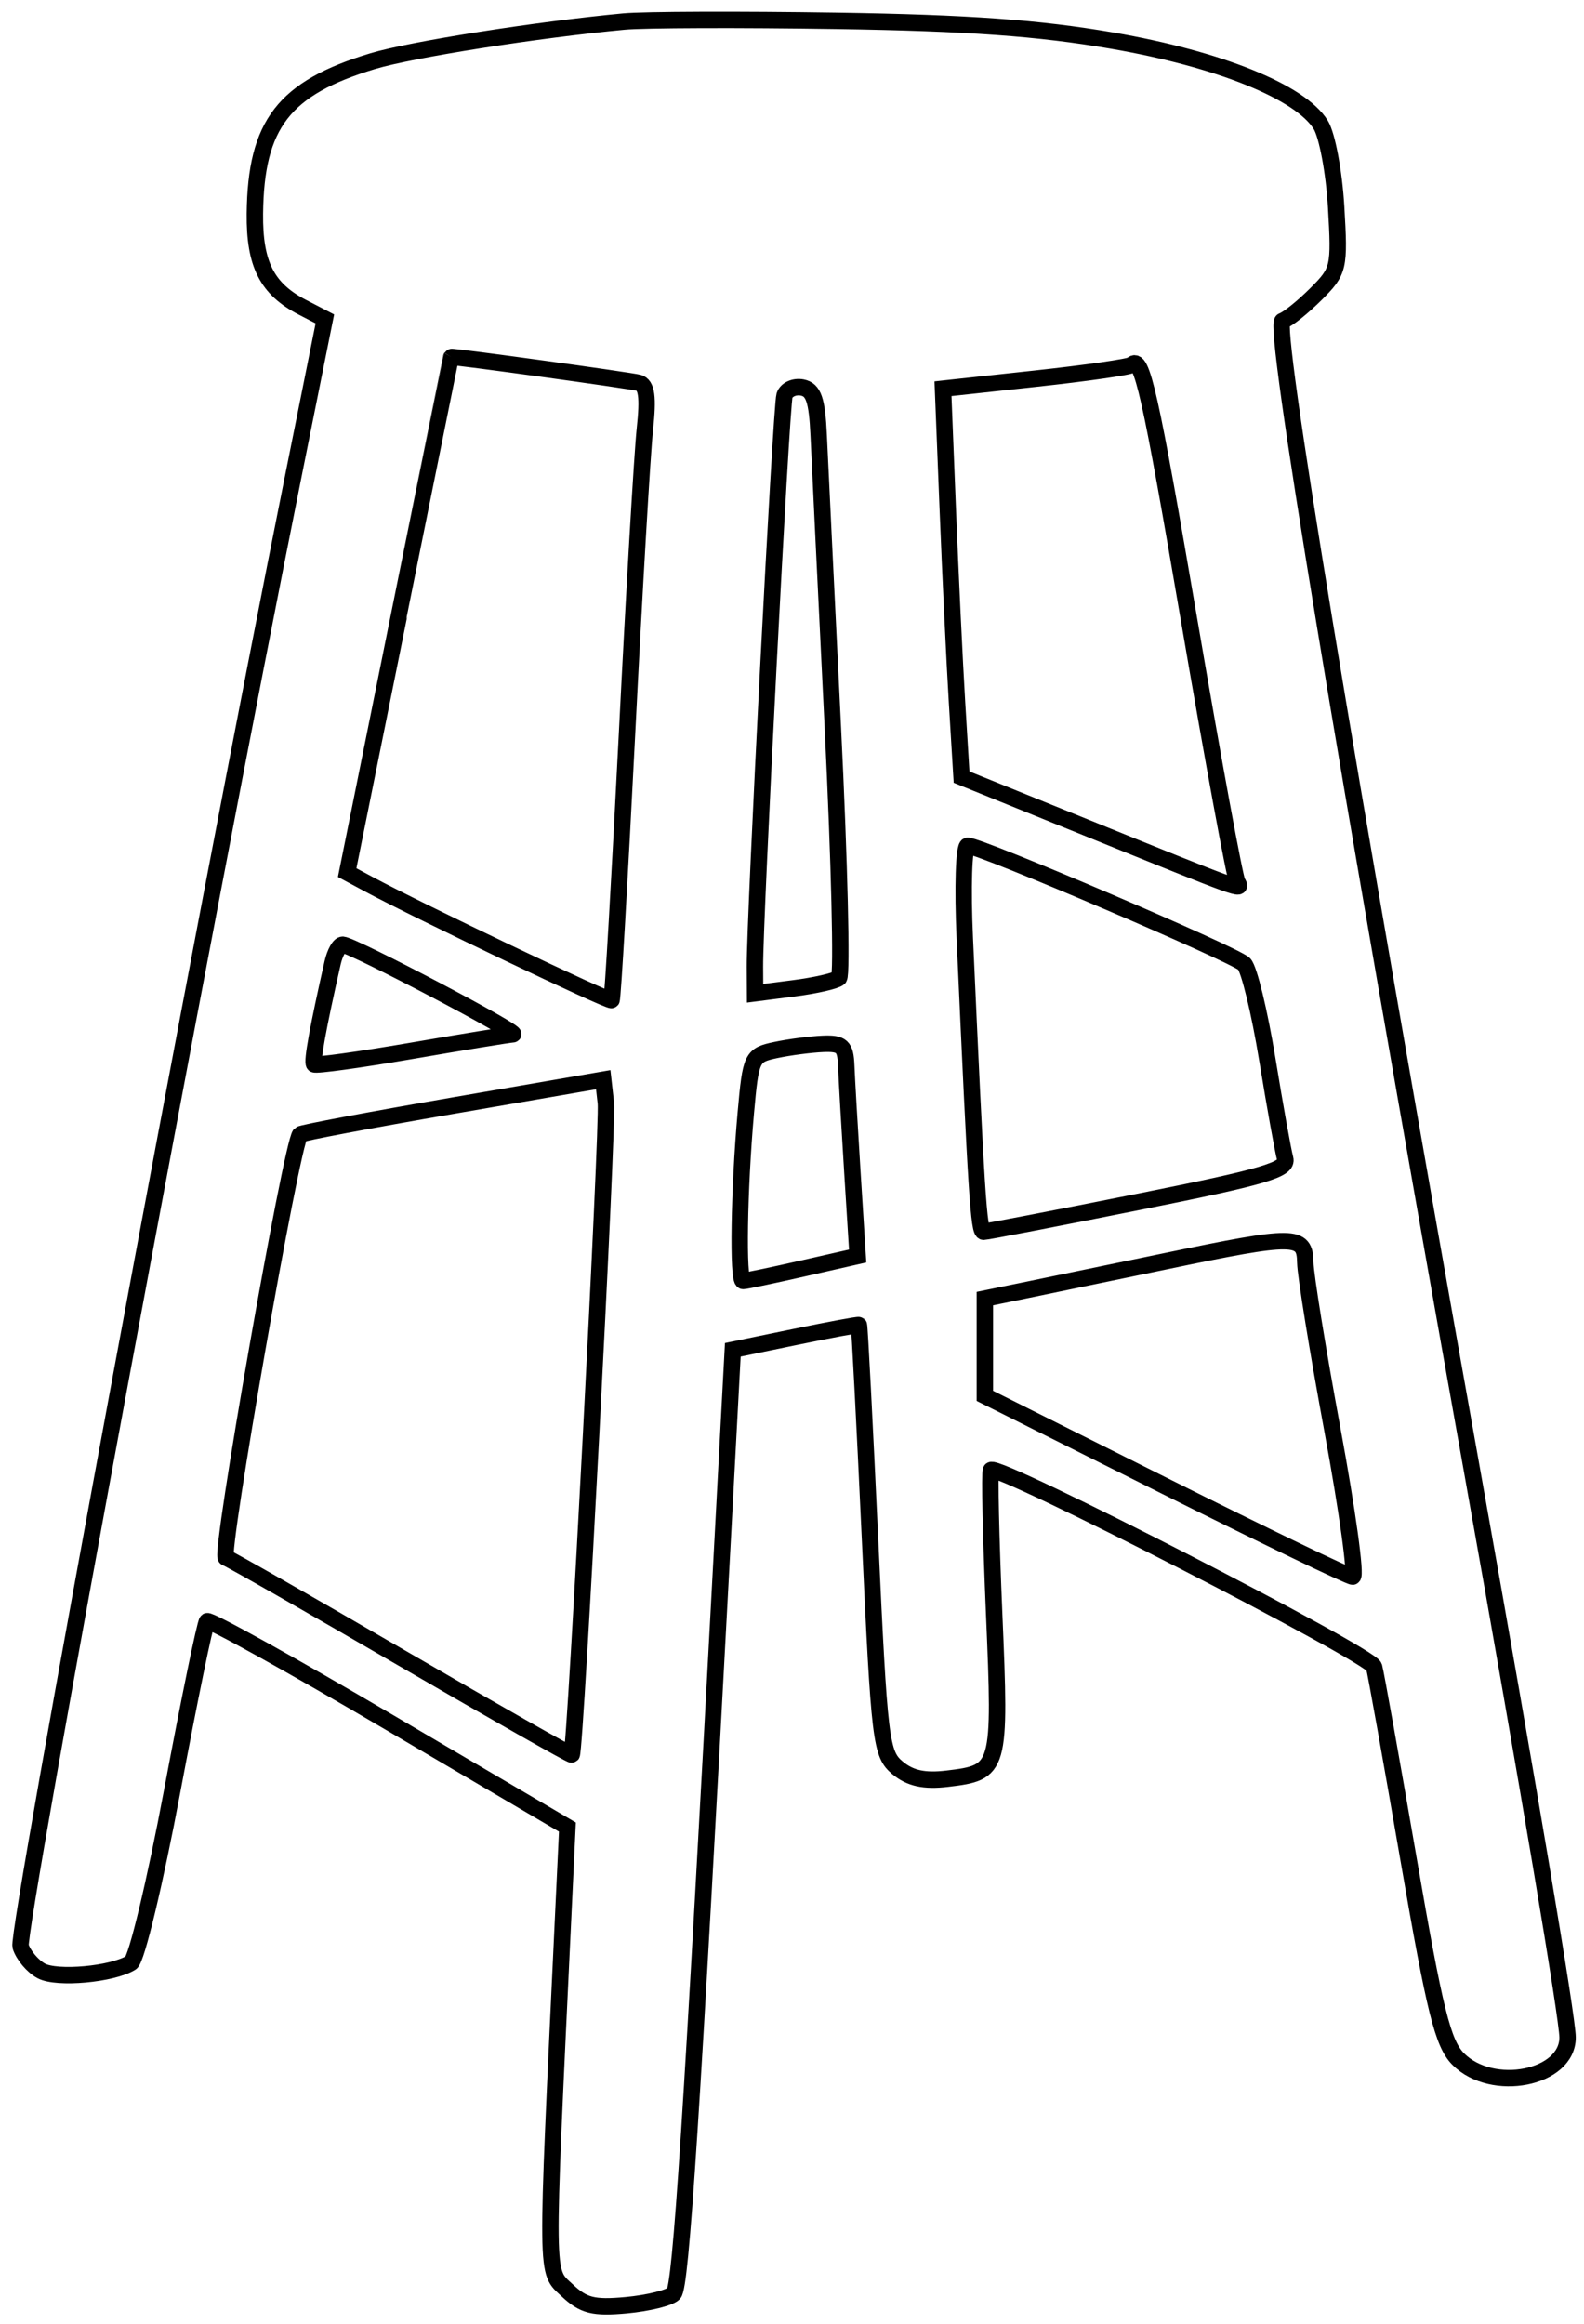 <svg xmlns="http://www.w3.org/2000/svg" width="193" height="283" viewBox="0 0 193 283" version="1.1">
	<path d="M 76 2.626 C 65.422 3.616, 50.126 6.027, 45.412 7.448 C 34.589 10.710, 31.168 15.138, 31.056 26.027 C 30.994 32.172, 32.527 35.187, 36.852 37.424 L 39.583 38.836 35.800 57.668 C 24.580 113.520, 1.971 235.334, 2.510 237.032 C 2.854 238.115, 3.990 239.459, 5.034 240.018 C 6.953 241.045, 13.682 240.433, 15.962 239.024 C 16.643 238.603, 18.903 229.177, 20.986 218.077 C 23.068 206.977, 24.980 197.687, 25.234 197.432 C 25.489 197.178, 35.470 202.714, 47.416 209.735 L 69.134 222.500 68.590 234 C 66.491 278.346, 66.469 276.425, 69.102 278.911 C 71.093 280.790, 72.317 281.098, 76.309 280.728 C 78.954 280.483, 81.556 279.844, 82.091 279.309 C 82.965 278.435, 84.250 258.614, 88.082 186.940 L 89.288 164.381 96.894 162.812 C 101.077 161.949, 104.568 161.301, 104.651 161.371 C 104.734 161.442, 105.345 173.200, 106.009 187.500 C 107.151 212.082, 107.334 213.597, 109.359 215.287 C 110.890 216.565, 112.607 216.943, 115.388 216.614 C 121.864 215.847, 121.944 215.564, 121.131 196.500 C 120.732 187.150, 120.559 179.293, 120.747 179.039 C 121.427 178.121, 167.026 201.514, 167.427 202.986 C 167.653 203.819, 169.548 214.400, 171.638 226.500 C 174.816 244.905, 175.802 248.868, 177.673 250.750 C 181.823 254.926, 191 253.114, 191 248.119 C 191 245.800, 186.229 217.486, 179.528 180.031 C 163.471 90.293, 155.086 39.488, 156.265 39.087 C 156.934 38.859, 158.779 37.375, 160.366 35.788 C 163.149 33.005, 163.235 32.628, 162.799 25.201 C 162.550 20.966, 161.706 16.466, 160.923 15.201 C 158.439 11.189, 148.536 7.194, 135.500 4.944 C 126.589 3.406, 117.966 2.787, 102 2.539 C 90.175 2.355, 78.475 2.394, 76 2.626 M 54.985 43.475 C 54.977 43.489, 52.119 57.622, 48.634 74.882 L 42.299 106.265 44.899 107.661 C 51.119 111.001, 74.281 122.050, 74.515 121.788 C 74.657 121.630, 75.500 107.100, 76.390 89.500 C 77.279 71.900, 78.263 55.136, 78.576 52.246 C 78.996 48.362, 78.800 46.896, 77.822 46.620 C 76.830 46.341, 55.066 43.344, 54.985 43.475 M 137.904 44.429 C 137.649 44.684, 132.369 45.442, 126.169 46.115 L 114.896 47.337 115.477 61.919 C 115.796 69.938, 116.305 80.581, 116.608 85.568 L 117.159 94.637 132.330 100.778 C 151.580 108.572, 151.439 108.521, 150.762 107.420 C 150.451 106.914, 147.845 92.775, 144.971 76 C 140.114 47.645, 139.122 43.212, 137.904 44.429 M 95.586 48.176 C 95.174 49.515, 91.948 111.762, 91.982 117.731 L 92 120.962 96.750 120.351 C 99.362 120.015, 101.825 119.452, 102.222 119.098 C 102.619 118.745, 102.282 104.966, 101.473 88.478 C 100.663 71.990, 99.888 56.031, 99.751 53.013 C 99.554 48.701, 99.125 47.454, 97.747 47.189 C 96.783 47.004, 95.811 47.448, 95.586 48.176 M 117.554 114.250 C 118.966 145.565, 119.251 150, 119.851 150.001 C 120.208 150.001, 128.722 148.359, 138.770 146.352 C 154.040 143.302, 156.966 142.440, 156.588 141.101 C 156.339 140.221, 155.360 134.775, 154.412 129 C 153.464 123.225, 152.196 118, 151.594 117.390 C 150.467 116.247, 119.462 103, 117.913 103 C 117.437 103, 117.275 108.063, 117.554 114.250 M 40.527 117.250 C 38.746 125.084, 37.976 129.310, 38.276 129.609 C 38.465 129.798, 43.767 129.066, 50.060 127.983 C 56.352 126.900, 61.950 125.987, 62.500 125.955 C 63.527 125.896, 43.084 115.143, 41.769 115.051 C 41.367 115.023, 40.808 116.013, 40.527 117.250 M 94.500 127.874 C 91.594 128.491, 91.480 128.730, 90.874 135.506 C 90.041 144.823, 89.865 156, 90.553 156 C 90.857 156, 94.119 155.315, 97.803 154.478 L 104.500 152.956 103.856 142.728 C 103.502 137.103, 103.164 131.262, 103.106 129.750 C 103.016 127.411, 102.589 127.018, 100.250 127.118 C 98.737 127.183, 96.150 127.523, 94.500 127.874 M 55.179 134.647 C 45.102 136.386, 36.726 137.965, 36.565 138.155 C 35.498 139.414, 26.724 189.410, 27.522 189.684 C 28.060 189.869, 37.722 195.382, 48.992 201.935 C 60.263 208.487, 69.566 213.768, 69.665 213.669 C 70.108 213.225, 74.107 136.899, 73.821 134.347 L 73.500 131.486 55.179 134.647 M 142 153.596 C 135.675 154.914, 128.137 156.476, 125.250 157.067 L 120 158.142 120 164.067 L 120 169.991 141.991 180.996 C 154.087 187.048, 164.359 192, 164.818 192 C 165.278 192, 164.176 184.012, 162.369 174.250 C 160.563 164.488, 159.065 155.262, 159.042 153.750 C 158.989 150.313, 157.806 150.302, 142 153.596" fill="none" stroke="#000" stroke-width="2px" fill-rule="evenodd"/>
</svg>
